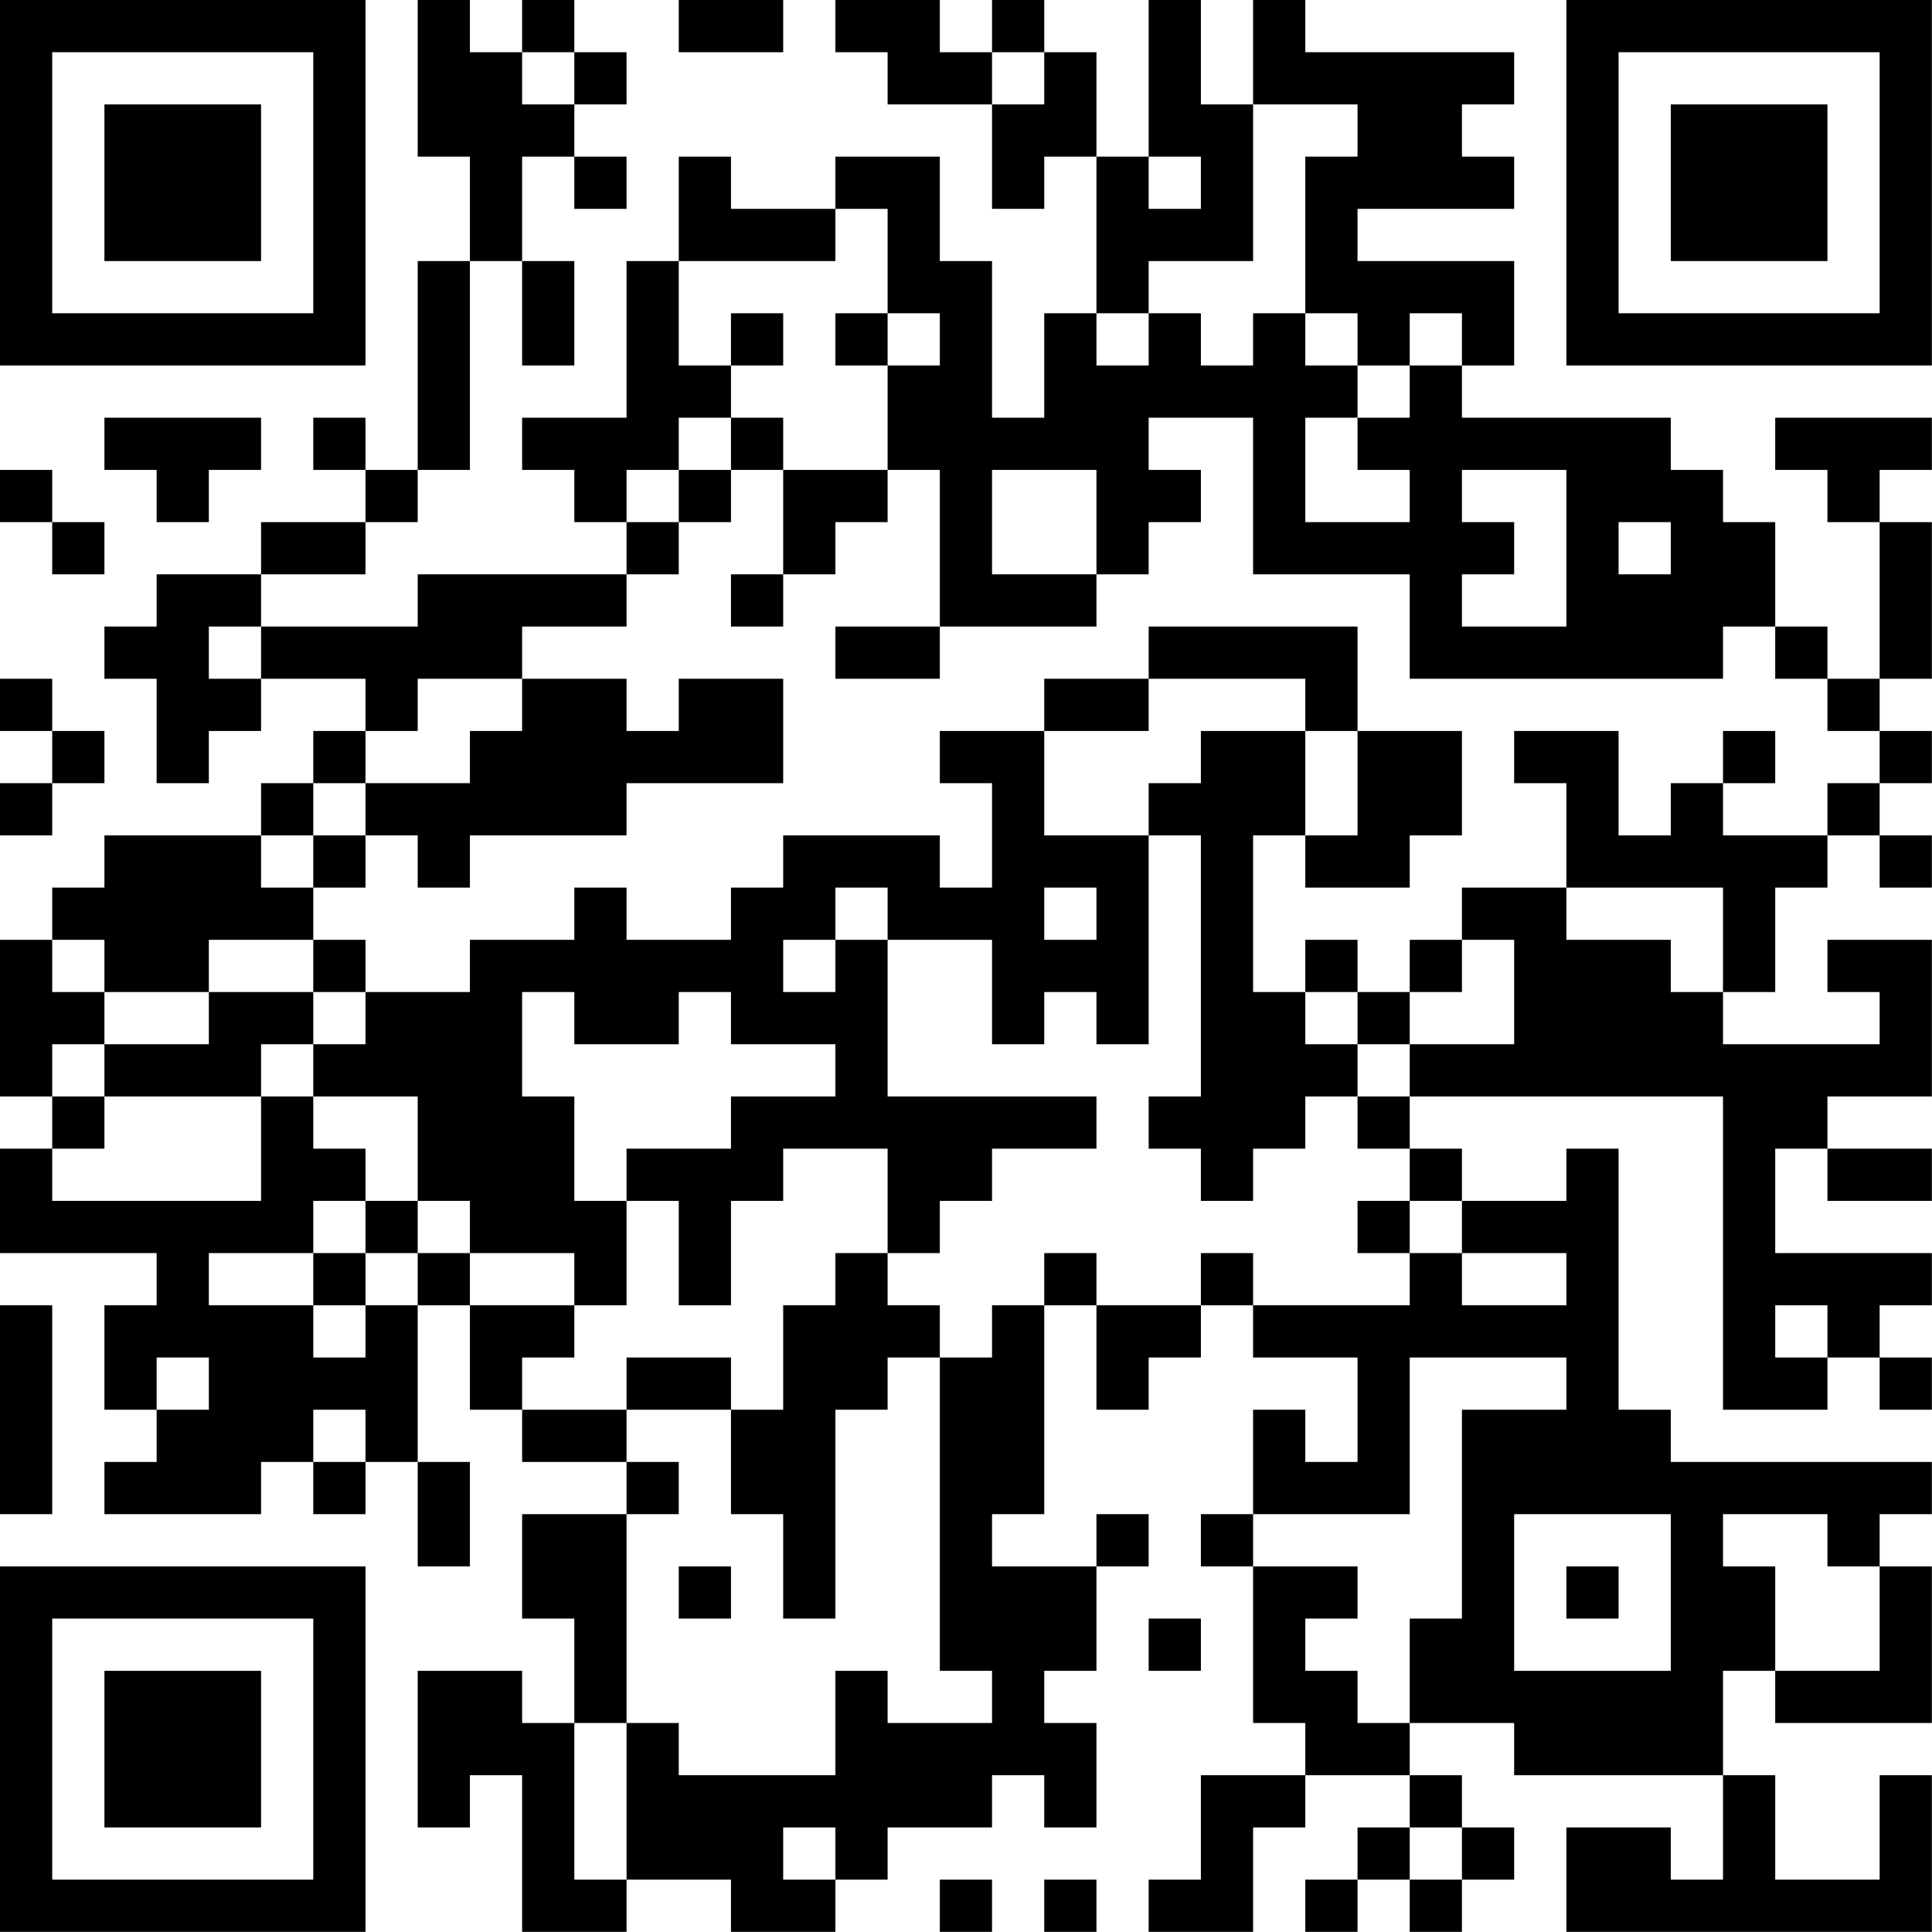 <?xml version="1.0" encoding="UTF-8"?>
<svg xmlns="http://www.w3.org/2000/svg" version="1.1" width="200" height="200" viewBox="0 0 200 200"><rect x="0" y="0" width="200" height="200" fill="#ffffff"/><g transform="scale(5.405)"><g transform="translate(0,0)"><path fill-rule="evenodd" d="M8 0L8 3L9 3L9 5L8 5L8 9L7 9L7 8L6 8L6 9L7 9L7 10L5 10L5 11L3 11L3 12L2 12L2 13L3 13L3 15L4 15L4 14L5 14L5 13L7 13L7 14L6 14L6 15L5 15L5 16L2 16L2 17L1 17L1 18L0 18L0 21L1 21L1 22L0 22L0 24L3 24L3 25L2 25L2 27L3 27L3 28L2 28L2 29L5 29L5 28L6 28L6 29L7 29L7 28L8 28L8 30L9 30L9 28L8 28L8 25L9 25L9 27L10 27L10 28L12 28L12 29L10 29L10 31L11 31L11 33L10 33L10 32L8 32L8 35L9 35L9 34L10 34L10 37L12 37L12 36L14 36L14 37L16 37L16 36L17 36L17 35L19 35L19 34L20 34L20 35L21 35L21 33L20 33L20 32L21 32L21 30L22 30L22 29L21 29L21 30L19 30L19 29L20 29L20 25L21 25L21 27L22 27L22 26L23 26L23 25L24 25L24 26L26 26L26 28L25 28L25 27L24 27L24 29L23 29L23 30L24 30L24 33L25 33L25 34L23 34L23 36L22 36L22 37L24 37L24 35L25 35L25 34L27 34L27 35L26 35L26 36L25 36L25 37L26 37L26 36L27 36L27 37L28 37L28 36L29 36L29 35L28 35L28 34L27 34L27 33L29 33L29 34L33 34L33 36L32 36L32 35L30 35L30 37L37 37L37 34L36 34L36 36L34 36L34 34L33 34L33 32L34 32L34 33L37 33L37 30L36 30L36 29L37 29L37 28L32 28L32 27L31 27L31 22L30 22L30 23L28 23L28 22L27 22L27 21L33 21L33 27L35 27L35 26L36 26L36 27L37 27L37 26L36 26L36 25L37 25L37 24L34 24L34 22L35 22L35 23L37 23L37 22L35 22L35 21L37 21L37 18L35 18L35 19L36 19L36 20L33 20L33 19L34 19L34 17L35 17L35 16L36 16L36 17L37 17L37 16L36 16L36 15L37 15L37 14L36 14L36 13L37 13L37 10L36 10L36 9L37 9L37 8L34 8L34 9L35 9L35 10L36 10L36 13L35 13L35 12L34 12L34 10L33 10L33 9L32 9L32 8L28 8L28 7L29 7L29 5L26 5L26 4L29 4L29 3L28 3L28 2L29 2L29 1L25 1L25 0L24 0L24 2L23 2L23 0L22 0L22 3L21 3L21 1L20 1L20 0L19 0L19 1L18 1L18 0L16 0L16 1L17 1L17 2L19 2L19 4L20 4L20 3L21 3L21 6L20 6L20 8L19 8L19 5L18 5L18 3L16 3L16 4L14 4L14 3L13 3L13 5L12 5L12 8L10 8L10 9L11 9L11 10L12 10L12 11L8 11L8 12L5 12L5 11L7 11L7 10L8 10L8 9L9 9L9 5L10 5L10 7L11 7L11 5L10 5L10 3L11 3L11 4L12 4L12 3L11 3L11 2L12 2L12 1L11 1L11 0L10 0L10 1L9 1L9 0ZM13 0L13 1L15 1L15 0ZM10 1L10 2L11 2L11 1ZM19 1L19 2L20 2L20 1ZM24 2L24 5L22 5L22 6L21 6L21 7L22 7L22 6L23 6L23 7L24 7L24 6L25 6L25 7L26 7L26 8L25 8L25 10L27 10L27 9L26 9L26 8L27 8L27 7L28 7L28 6L27 6L27 7L26 7L26 6L25 6L25 3L26 3L26 2ZM22 3L22 4L23 4L23 3ZM16 4L16 5L13 5L13 7L14 7L14 8L13 8L13 9L12 9L12 10L13 10L13 11L12 11L12 12L10 12L10 13L8 13L8 14L7 14L7 15L6 15L6 16L5 16L5 17L6 17L6 18L4 18L4 19L2 19L2 18L1 18L1 19L2 19L2 20L1 20L1 21L2 21L2 22L1 22L1 23L5 23L5 21L6 21L6 22L7 22L7 23L6 23L6 24L4 24L4 25L6 25L6 26L7 26L7 25L8 25L8 24L9 24L9 25L11 25L11 26L10 26L10 27L12 27L12 28L13 28L13 29L12 29L12 33L11 33L11 36L12 36L12 33L13 33L13 34L16 34L16 32L17 32L17 33L19 33L19 32L18 32L18 26L19 26L19 25L20 25L20 24L21 24L21 25L23 25L23 24L24 24L24 25L27 25L27 24L28 24L28 25L30 25L30 24L28 24L28 23L27 23L27 22L26 22L26 21L27 21L27 20L29 20L29 18L28 18L28 17L30 17L30 18L32 18L32 19L33 19L33 17L30 17L30 15L29 15L29 14L31 14L31 16L32 16L32 15L33 15L33 16L35 16L35 15L36 15L36 14L35 14L35 13L34 13L34 12L33 12L33 13L27 13L27 11L24 11L24 8L22 8L22 9L23 9L23 10L22 10L22 11L21 11L21 9L19 9L19 11L21 11L21 12L18 12L18 9L17 9L17 7L18 7L18 6L17 6L17 4ZM14 6L14 7L15 7L15 6ZM16 6L16 7L17 7L17 6ZM2 8L2 9L3 9L3 10L4 10L4 9L5 9L5 8ZM14 8L14 9L13 9L13 10L14 10L14 9L15 9L15 11L14 11L14 12L15 12L15 11L16 11L16 10L17 10L17 9L15 9L15 8ZM0 9L0 10L1 10L1 11L2 11L2 10L1 10L1 9ZM28 9L28 10L29 10L29 11L28 11L28 12L30 12L30 9ZM31 10L31 11L32 11L32 10ZM4 12L4 13L5 13L5 12ZM16 12L16 13L18 13L18 12ZM22 12L22 13L20 13L20 14L18 14L18 15L19 15L19 17L18 17L18 16L15 16L15 17L14 17L14 18L12 18L12 17L11 17L11 18L9 18L9 19L7 19L7 18L6 18L6 19L4 19L4 20L2 20L2 21L5 21L5 20L6 20L6 21L8 21L8 23L7 23L7 24L6 24L6 25L7 25L7 24L8 24L8 23L9 23L9 24L11 24L11 25L12 25L12 23L13 23L13 25L14 25L14 23L15 23L15 22L17 22L17 24L16 24L16 25L15 25L15 27L14 27L14 26L12 26L12 27L14 27L14 29L15 29L15 31L16 31L16 27L17 27L17 26L18 26L18 25L17 25L17 24L18 24L18 23L19 23L19 22L21 22L21 21L17 21L17 18L19 18L19 20L20 20L20 19L21 19L21 20L22 20L22 16L23 16L23 21L22 21L22 22L23 22L23 23L24 23L24 22L25 22L25 21L26 21L26 20L27 20L27 19L28 19L28 18L27 18L27 19L26 19L26 18L25 18L25 19L24 19L24 16L25 16L25 17L27 17L27 16L28 16L28 14L26 14L26 12ZM0 13L0 14L1 14L1 15L0 15L0 16L1 16L1 15L2 15L2 14L1 14L1 13ZM10 13L10 14L9 14L9 15L7 15L7 16L6 16L6 17L7 17L7 16L8 16L8 17L9 17L9 16L12 16L12 15L15 15L15 13L13 13L13 14L12 14L12 13ZM22 13L22 14L20 14L20 16L22 16L22 15L23 15L23 14L25 14L25 16L26 16L26 14L25 14L25 13ZM33 14L33 15L34 15L34 14ZM16 17L16 18L15 18L15 19L16 19L16 18L17 18L17 17ZM20 17L20 18L21 18L21 17ZM6 19L6 20L7 20L7 19ZM10 19L10 21L11 21L11 23L12 23L12 22L14 22L14 21L16 21L16 20L14 20L14 19L13 19L13 20L11 20L11 19ZM25 19L25 20L26 20L26 19ZM26 23L26 24L27 24L27 23ZM0 25L0 29L1 29L1 25ZM34 25L34 26L35 26L35 25ZM3 26L3 27L4 27L4 26ZM27 26L27 29L24 29L24 30L26 30L26 31L25 31L25 32L26 32L26 33L27 33L27 31L28 31L28 27L30 27L30 26ZM6 27L6 28L7 28L7 27ZM29 29L29 32L32 32L32 29ZM33 29L33 30L34 30L34 32L36 32L36 30L35 30L35 29ZM13 30L13 31L14 31L14 30ZM30 30L30 31L31 31L31 30ZM22 31L22 32L23 32L23 31ZM15 35L15 36L16 36L16 35ZM27 35L27 36L28 36L28 35ZM18 36L18 37L19 37L19 36ZM20 36L20 37L21 37L21 36ZM0 0L0 7L7 7L7 0ZM1 1L1 6L6 6L6 1ZM2 2L2 5L5 5L5 2ZM30 0L30 7L37 7L37 0ZM31 1L31 6L36 6L36 1ZM32 2L32 5L35 5L35 2ZM0 30L0 37L7 37L7 30ZM1 31L1 36L6 36L6 31ZM2 32L2 35L5 35L5 32Z" fill="#000000"/></g></g></svg>
